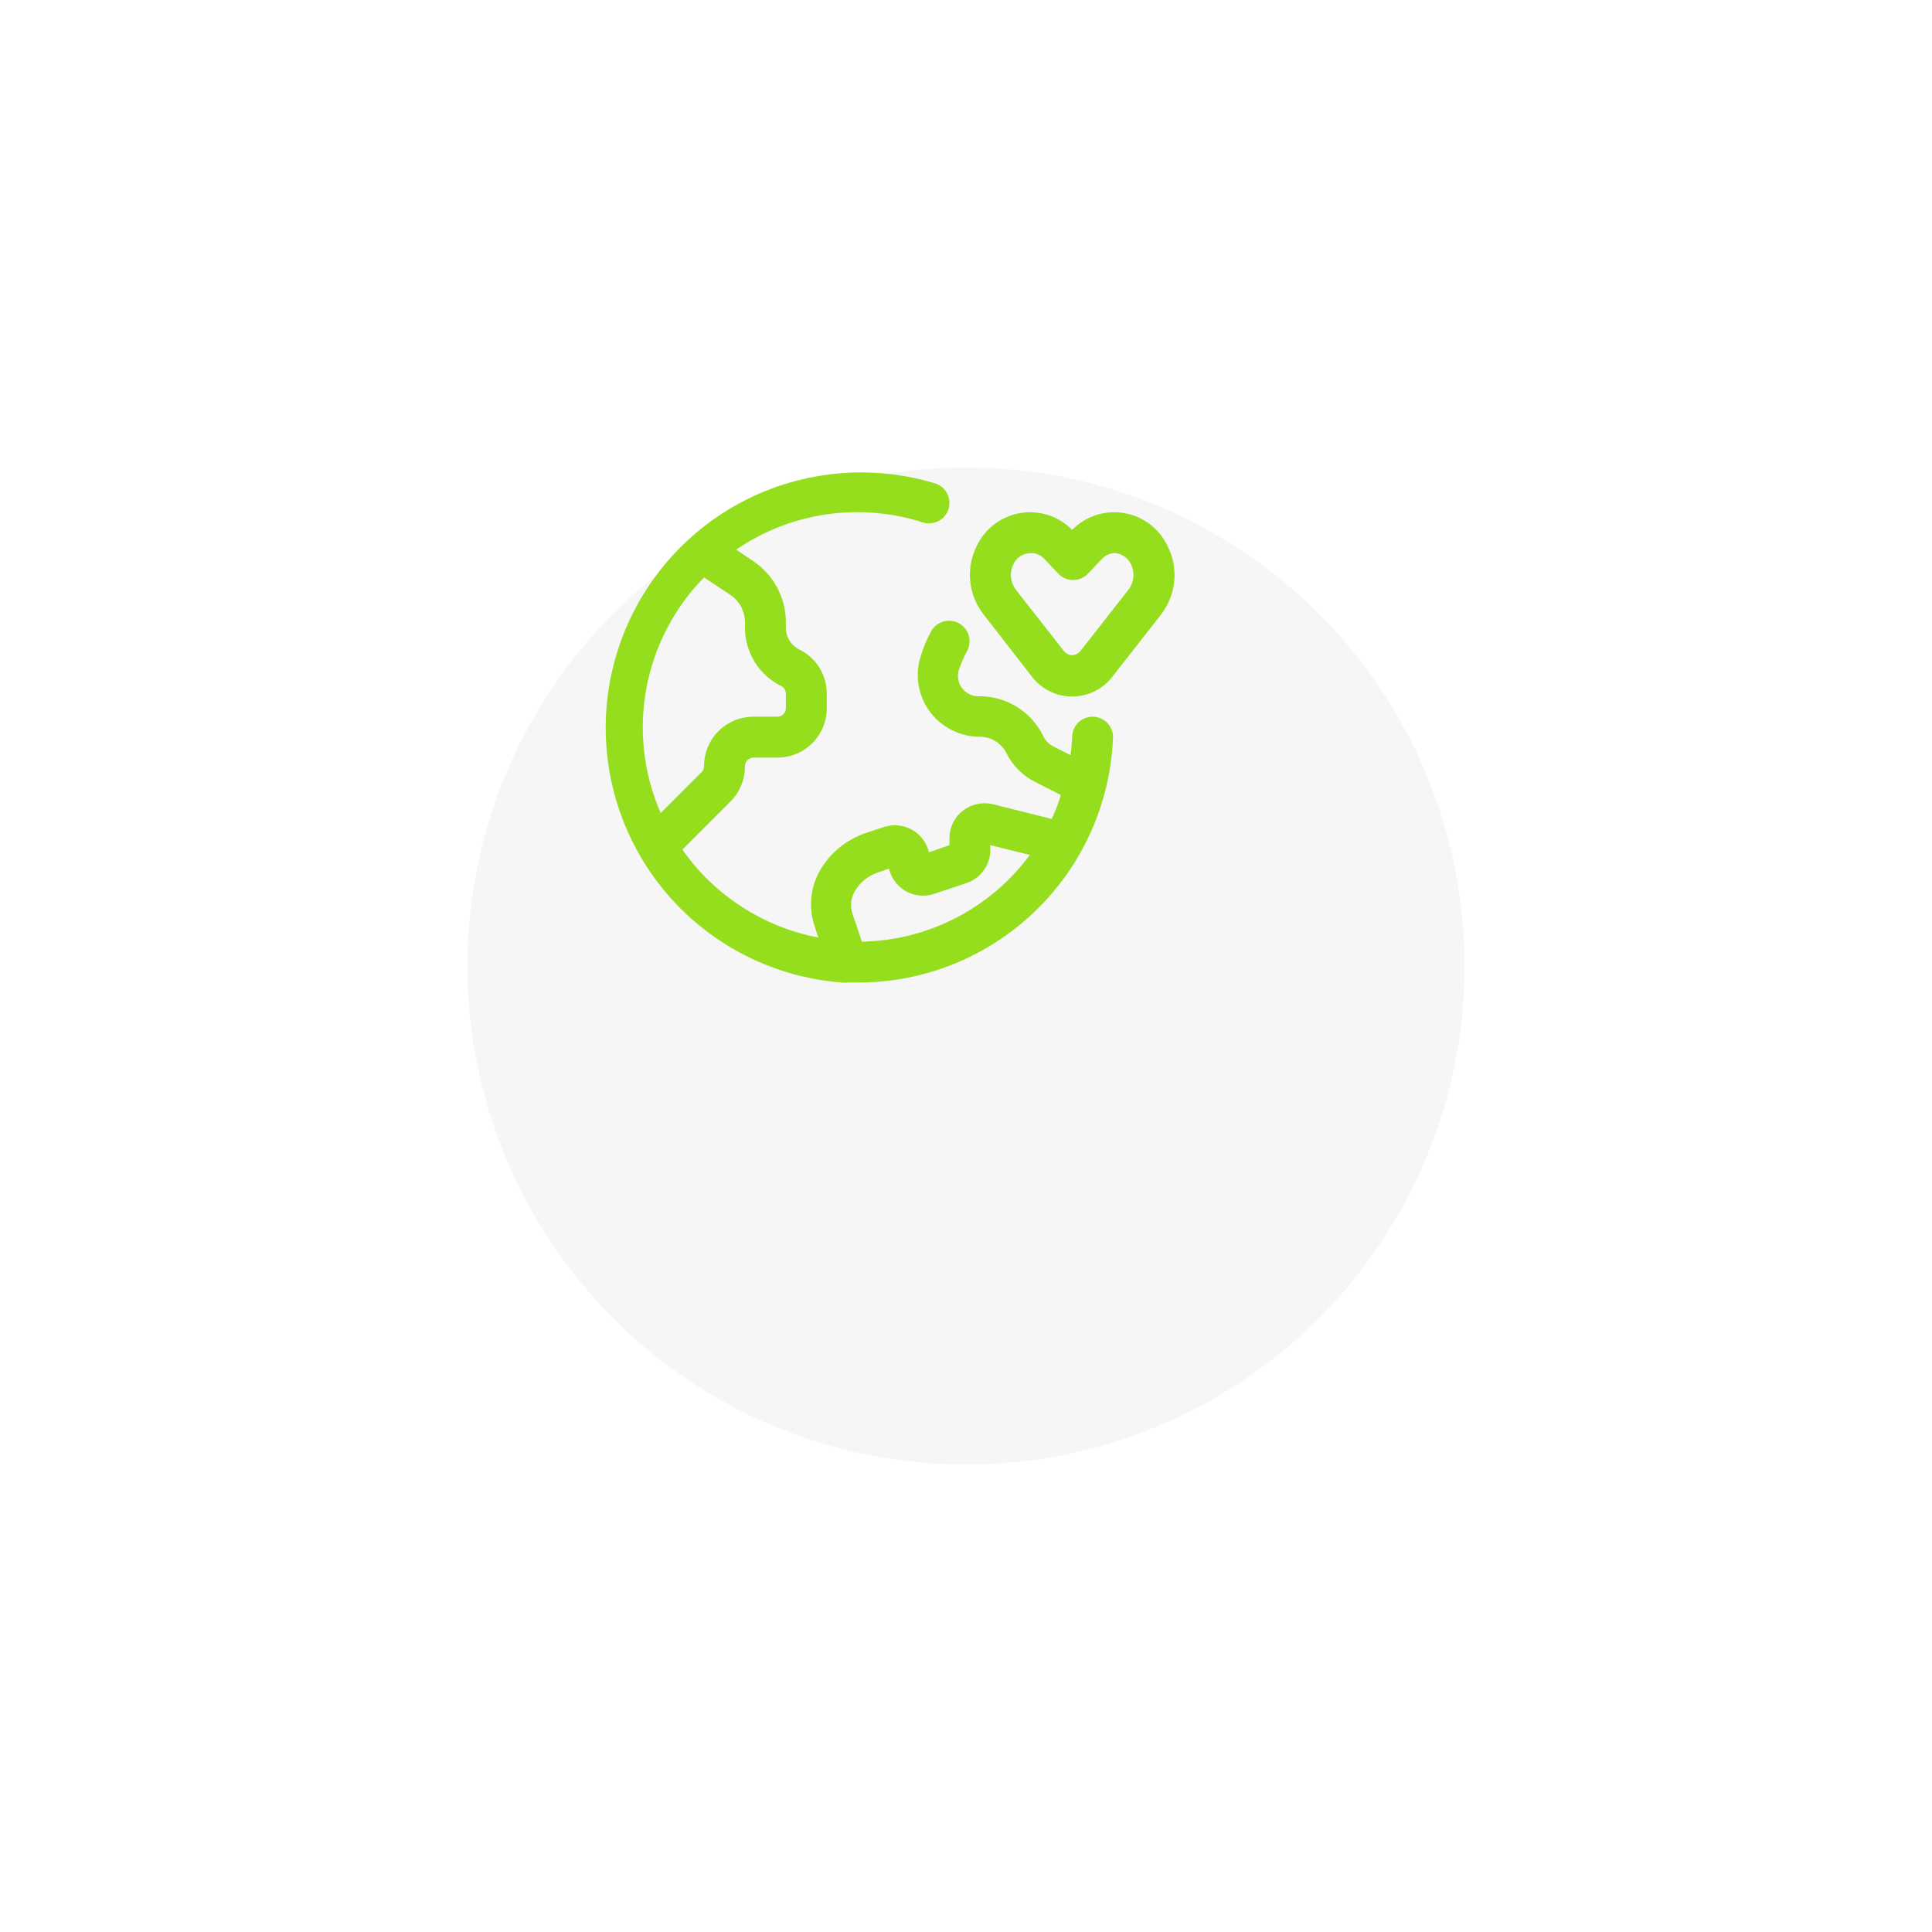 <svg width="124" height="124" viewBox="0 0 124 124" fill="none" xmlns="http://www.w3.org/2000/svg">
<g filter="url(#filter0_d_9_74)">
<circle cx="57" cy="46" r="32" fill="#F6F6F6"/>
</g>
<path d="M70.126 46C69.777 46 69.444 46.138 69.197 46.384C68.951 46.631 68.813 46.964 68.813 47.312C68.797 47.699 68.762 48.084 68.708 48.468L67.632 47.916C67.337 47.779 67.099 47.542 66.962 47.247C66.591 46.48 66.011 45.834 65.289 45.381C64.567 44.929 63.732 44.688 62.88 44.688C62.662 44.702 62.443 44.66 62.244 44.568C62.045 44.476 61.872 44.335 61.742 44.159C61.611 43.983 61.527 43.777 61.497 43.559C61.466 43.342 61.491 43.121 61.568 42.916C61.703 42.537 61.865 42.168 62.054 41.813C62.14 41.663 62.196 41.498 62.218 41.326C62.24 41.155 62.228 40.98 62.183 40.813C62.138 40.647 62.06 40.49 61.955 40.353C61.849 40.216 61.718 40.101 61.568 40.015C61.418 39.929 61.252 39.873 61.081 39.851C60.91 39.829 60.735 39.84 60.568 39.885C60.401 39.931 60.245 40.008 60.108 40.114C59.971 40.219 59.856 40.351 59.77 40.501C59.498 40.997 59.278 41.52 59.114 42.062C58.805 42.969 58.838 43.956 59.205 44.841C59.572 45.725 60.249 46.445 61.109 46.866C61.658 47.143 62.265 47.287 62.88 47.286C63.238 47.284 63.589 47.383 63.893 47.571C64.197 47.759 64.442 48.029 64.6 48.349C65 49.143 65.644 49.787 66.437 50.187L68.091 51.027C67.93 51.552 67.733 52.065 67.501 52.562L63.734 51.617C63.399 51.537 63.051 51.532 62.714 51.605C62.378 51.678 62.062 51.826 61.791 52.038C61.529 52.245 61.316 52.508 61.169 52.807C61.021 53.107 60.942 53.436 60.938 53.77V54.242L59.626 54.702C59.497 54.174 59.185 53.709 58.746 53.389C58.455 53.181 58.119 53.046 57.765 52.993C57.412 52.941 57.05 52.973 56.712 53.087L55.596 53.455C54.264 53.892 53.157 54.835 52.512 56.08C51.995 57.121 51.91 58.324 52.276 59.427L52.525 60.175C48.993 59.498 45.863 57.474 43.797 54.531L46.934 51.394C47.506 50.793 47.821 49.993 47.813 49.163C47.816 49.022 47.874 48.886 47.974 48.786C48.075 48.686 48.209 48.628 48.351 48.625H49.9C50.739 48.625 51.543 48.292 52.136 47.699C52.73 47.105 53.063 46.301 53.063 45.462V44.517C53.065 43.93 52.902 43.355 52.594 42.856C52.285 42.357 51.843 41.955 51.317 41.695C51.052 41.566 50.828 41.364 50.673 41.114C50.517 40.863 50.436 40.573 50.438 40.278V39.949C50.441 39.171 50.25 38.403 49.884 37.716C49.517 37.029 48.986 36.444 48.338 36.012L47.249 35.277C48.98 34.091 50.961 33.317 53.038 33.014C55.115 32.712 57.233 32.889 59.232 33.531C59.564 33.636 59.924 33.604 60.233 33.443C60.542 33.281 60.775 33.004 60.879 32.672C60.983 32.339 60.951 31.979 60.79 31.67C60.629 31.361 60.352 31.129 60.019 31.024C57.813 30.356 55.491 30.161 53.205 30.451C50.918 30.741 48.719 31.51 46.749 32.708C44.78 33.906 43.086 35.505 41.777 37.402C40.467 39.299 39.573 41.45 39.151 43.716C38.73 45.982 38.791 48.312 39.331 50.553C39.87 52.793 40.877 54.895 42.283 56.721C43.69 58.546 45.466 60.055 47.496 61.147C49.525 62.24 51.762 62.893 54.06 63.062C54.165 63.075 54.271 63.075 54.376 63.062H54.533H55.032C59.275 63.076 63.357 61.441 66.417 58.503C69.478 55.564 71.278 51.552 71.438 47.312C71.438 46.964 71.3 46.631 71.053 46.384C70.807 46.138 70.474 46 70.126 46ZM45.188 37.062L46.907 38.204C47.188 38.4 47.416 38.662 47.574 38.966C47.732 39.27 47.814 39.607 47.813 39.949V40.278C47.811 41.058 48.027 41.823 48.438 42.487C48.848 43.15 49.437 43.685 50.136 44.031C50.226 44.077 50.302 44.146 50.355 44.232C50.408 44.318 50.437 44.416 50.438 44.517V45.462C50.435 45.604 50.377 45.739 50.277 45.839C50.176 45.939 50.041 45.997 49.9 46H48.351C47.512 46 46.708 46.333 46.114 46.926C45.521 47.52 45.188 48.324 45.188 49.163C45.189 49.236 45.176 49.308 45.149 49.376C45.121 49.443 45.081 49.505 45.031 49.557L42.406 52.182C41.308 49.672 40.986 46.89 41.482 44.196C41.978 41.501 43.268 39.017 45.188 37.062V37.062ZM55.321 60.438L54.704 58.613C54.567 58.178 54.605 57.708 54.809 57.301C55.138 56.676 55.698 56.205 56.37 55.988L57.053 55.752C57.182 56.28 57.493 56.745 57.932 57.064C58.223 57.272 58.559 57.408 58.913 57.46C59.267 57.513 59.628 57.481 59.967 57.366L62.014 56.684C62.472 56.535 62.87 56.242 63.148 55.85C63.427 55.458 63.572 54.986 63.563 54.505V54.242L66.096 54.873C64.847 56.564 63.225 57.946 61.357 58.911C59.488 59.876 57.423 60.398 55.321 60.438V60.438Z" fill="#95DE1D"/>
<path d="M74.955 35.08C74.698 34.523 74.31 34.038 73.825 33.664C73.339 33.29 72.769 33.039 72.166 32.933C71.562 32.828 70.941 32.87 70.358 33.056C69.773 33.243 69.243 33.568 68.813 34.004C68.382 33.568 67.852 33.243 67.268 33.056C66.684 32.87 66.063 32.828 65.46 32.933C64.856 33.039 64.287 33.29 63.801 33.664C63.315 34.038 62.927 34.523 62.67 35.08C62.329 35.776 62.191 36.554 62.273 37.325C62.354 38.096 62.651 38.828 63.13 39.438L66.188 43.375C66.49 43.787 66.885 44.123 67.341 44.354C67.797 44.585 68.301 44.705 68.813 44.705C69.324 44.705 69.828 44.585 70.284 44.354C70.74 44.123 71.135 43.787 71.438 43.375L74.522 39.438C74.996 38.825 75.289 38.092 75.365 37.321C75.442 36.55 75.3 35.774 74.955 35.08V35.08ZM72.435 37.836L69.351 41.774C69.288 41.858 69.207 41.926 69.114 41.974C69.02 42.021 68.917 42.045 68.813 42.045C68.708 42.045 68.605 42.021 68.511 41.974C68.418 41.926 68.337 41.858 68.275 41.774V41.774L65.19 37.836C65.019 37.608 64.913 37.336 64.885 37.051C64.858 36.767 64.909 36.48 65.033 36.222C65.133 36.002 65.296 35.816 65.501 35.687C65.707 35.559 65.945 35.494 66.188 35.5C66.348 35.501 66.507 35.536 66.654 35.601C66.801 35.667 66.932 35.762 67.041 35.881L67.92 36.813C68.043 36.944 68.191 37.048 68.356 37.12C68.521 37.191 68.699 37.228 68.878 37.228C69.058 37.228 69.236 37.191 69.4 37.12C69.565 37.048 69.714 36.944 69.836 36.813L70.716 35.881C70.919 35.657 71.201 35.52 71.503 35.5C71.734 35.506 71.959 35.577 72.151 35.705C72.344 35.833 72.497 36.012 72.593 36.222C72.717 36.48 72.768 36.767 72.74 37.051C72.712 37.336 72.607 37.608 72.435 37.836V37.836Z" fill="#95DE1D"/>
<defs>
<filter id="filter0_d_9_74" x="0" y="0" width="124" height="124" filterUnits="userSpaceOnUse" color-interpolation-filters="sRGB">
<feFlood flood-opacity="0" result="BackgroundImageFix"/>
<feColorMatrix in="SourceAlpha" type="matrix" values="0 0 0 0 0 0 0 0 0 0 0 0 0 0 0 0 0 0 127 0" result="hardAlpha"/>
<feOffset dx="5" dy="16"/>
<feGaussianBlur stdDeviation="15"/>
<feComposite in2="hardAlpha" operator="out"/>
<feColorMatrix type="matrix" values="0 0 0 0 0 0 0 0 0 0 0 0 0 0 0 0 0 0 0.1 0"/>
<feBlend mode="normal" in2="BackgroundImageFix" result="effect1_dropShadow_9_74"/>
<feBlend mode="normal" in="SourceGraphic" in2="effect1_dropShadow_9_74" result="shape"/>
</filter>
</defs>
</svg>
